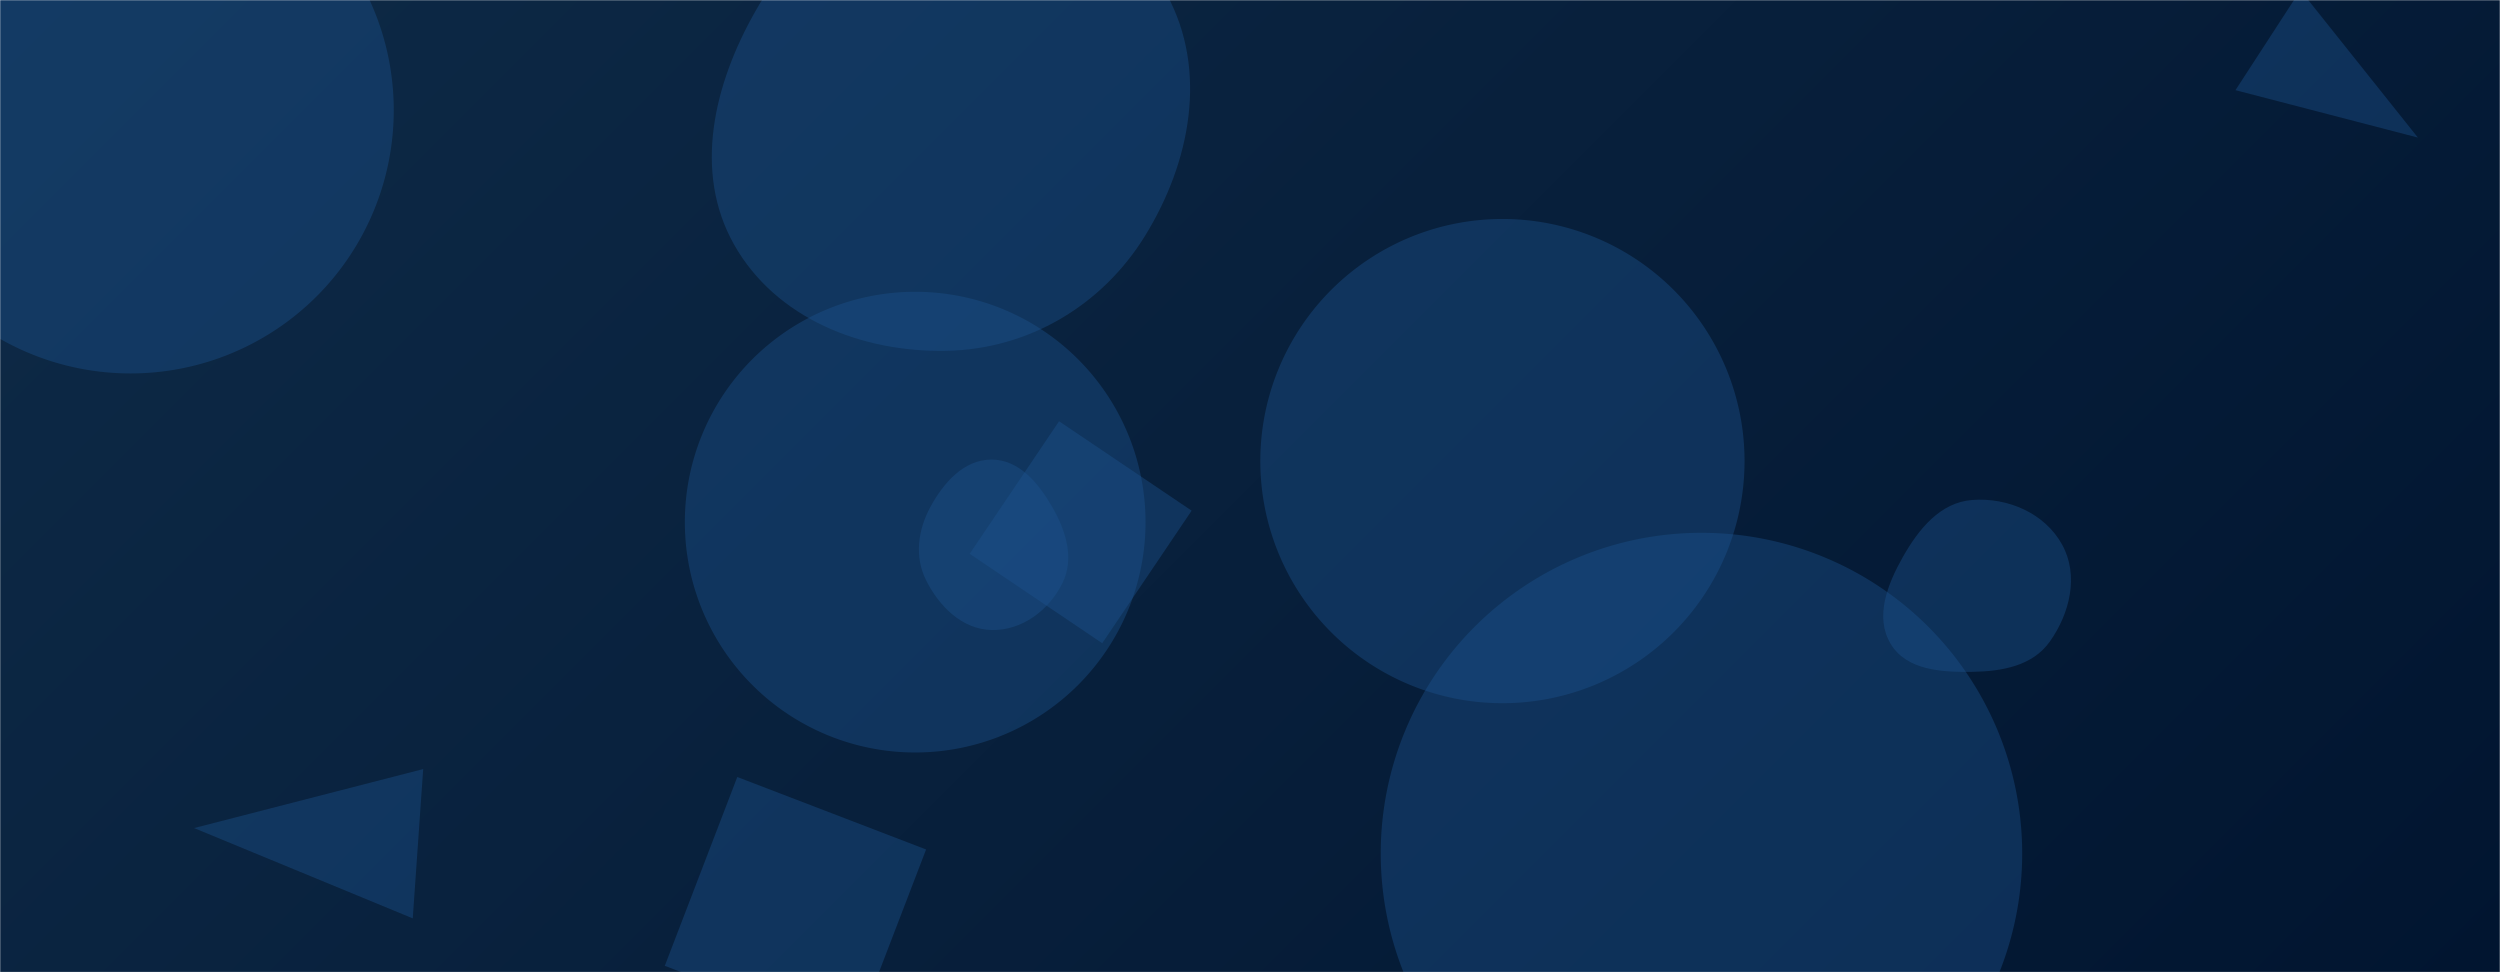 <svg xmlns="http://www.w3.org/2000/svg" version="1.1" xmlns:xlink="http://www.w3.org/1999/xlink" xmlns:svgjs="http://svgjs.dev/svgjs" width="1440" height="560" preserveAspectRatio="none" viewBox="0 0 1440 560"><g mask="url(&quot;#SvgjsMask1022&quot;)" fill="none"><rect width="1440" height="560" x="0" y="0" fill="url(&quot;#SvgjsLinearGradient1023&quot;)"></rect><path d="M237.741 528.978L243.754 442.987 111.762 476.963z" fill="rgba(28, 83, 142, 0.4)" class="triangle-float2"></path><path d="M571.175,362.889C588.669,363.274,604.252,351.521,611.999,335.831C618.982,321.689,613.99,305.754,606.139,292.075C598.242,278.316,587.039,264.739,571.175,264.705C555.27,264.67,543.559,277.958,535.947,291.923C528.722,305.179,526.639,320.576,533.352,334.099C540.903,349.31,554.197,362.515,571.175,362.889" fill="rgba(28, 83, 142, 0.4)" class="triangle-float2"></path><path d="M394.47 300.75 a132.68 132.68 0 1 0 265.36 0 a132.68 132.68 0 1 0 -265.36 0z" fill="rgba(28, 83, 142, 0.4)" class="triangle-float2"></path><path d="M545.23,202.074C592.35,201.125,634.647,176.119,659.429,136.031C685.683,93.562,695.922,40.73,672.096,-3.147C647.3,-48.81,597.148,-76.383,545.23,-74.268C496.472,-72.282,459.231,-35.899,435.086,6.507C411.248,48.374,399.136,98.819,422.778,140.797C446.784,183.422,496.32,203.059,545.23,202.074" fill="rgba(28, 83, 142, 0.4)" class="triangle-float2"></path><path d="M795.3 491.63 a184.74 184.74 0 1 0 369.48 0 a184.74 184.74 0 1 0 -369.48 0z" fill="rgba(28, 83, 142, 0.4)" class="triangle-float2"></path><path d="M382.922 556.311L491.68 598.059 533.429 489.301 424.67 447.552z" fill="rgba(28, 83, 142, 0.4)" class="triangle-float3"></path><path d="M610.025 242.644L558.525 318.997 634.877 370.497 686.378 294.145z" fill="rgba(28, 83, 142, 0.4)" class="triangle-float3"></path><path d="M1135.989,386.981C1153.124,386.738,1170.776,383.557,1180.687,369.577C1192.301,353.195,1197.498,331.439,1187.85,313.828C1177.904,295.673,1156.632,286.432,1135.989,287.987C1117.601,289.372,1105.187,304.694,1096.099,320.739C1087.185,336.478,1079.71,355.38,1089.041,370.875C1098.189,386.065,1118.259,387.232,1135.989,386.981" fill="rgba(28, 83, 142, 0.4)" class="triangle-float1"></path><path d="M-76.46 63.47 a151.63 151.63 0 1 0 303.26 0 a151.63 151.63 0 1 0 -303.26 0z" fill="rgba(28, 83, 142, 0.4)" class="triangle-float3"></path><path d="M725.94 265.59 a139.46 139.46 0 1 0 278.92 0 a139.46 139.46 0 1 0 -278.92 0z" fill="rgba(28, 83, 142, 0.4)" class="triangle-float1"></path><path d="M1325.018-5.644L1287.624 51.938 1392.694 79.238z" fill="rgba(28, 83, 142, 0.4)" class="triangle-float2"></path></g><defs><mask id="SvgjsMask1022"><rect width="1440" height="560" fill="#ffffff"></rect></mask><linearGradient x1="15.28%" y1="-39.29%" x2="84.72%" y2="139.29%" gradientUnits="userSpaceOnUse" id="SvgjsLinearGradient1023"><stop stop-color="#0e2a47" offset="0"></stop><stop stop-color="rgba(1, 21, 48, 1)" offset="1"></stop></linearGradient><style>
                @keyframes float1 {
                    0%{transform: translate(0, 0)}
                    50%{transform: translate(-10px, 0)}
                    100%{transform: translate(0, 0)}
                }

                .triangle-float1 {
                    animation: float1 5s infinite;
                }

                @keyframes float2 {
                    0%{transform: translate(0, 0)}
                    50%{transform: translate(-5px, -5px)}
                    100%{transform: translate(0, 0)}
                }

                .triangle-float2 {
                    animation: float2 4s infinite;
                }

                @keyframes float3 {
                    0%{transform: translate(0, 0)}
                    50%{transform: translate(0, -10px)}
                    100%{transform: translate(0, 0)}
                }

                .triangle-float3 {
                    animation: float3 6s infinite;
                }
            </style></defs></svg>